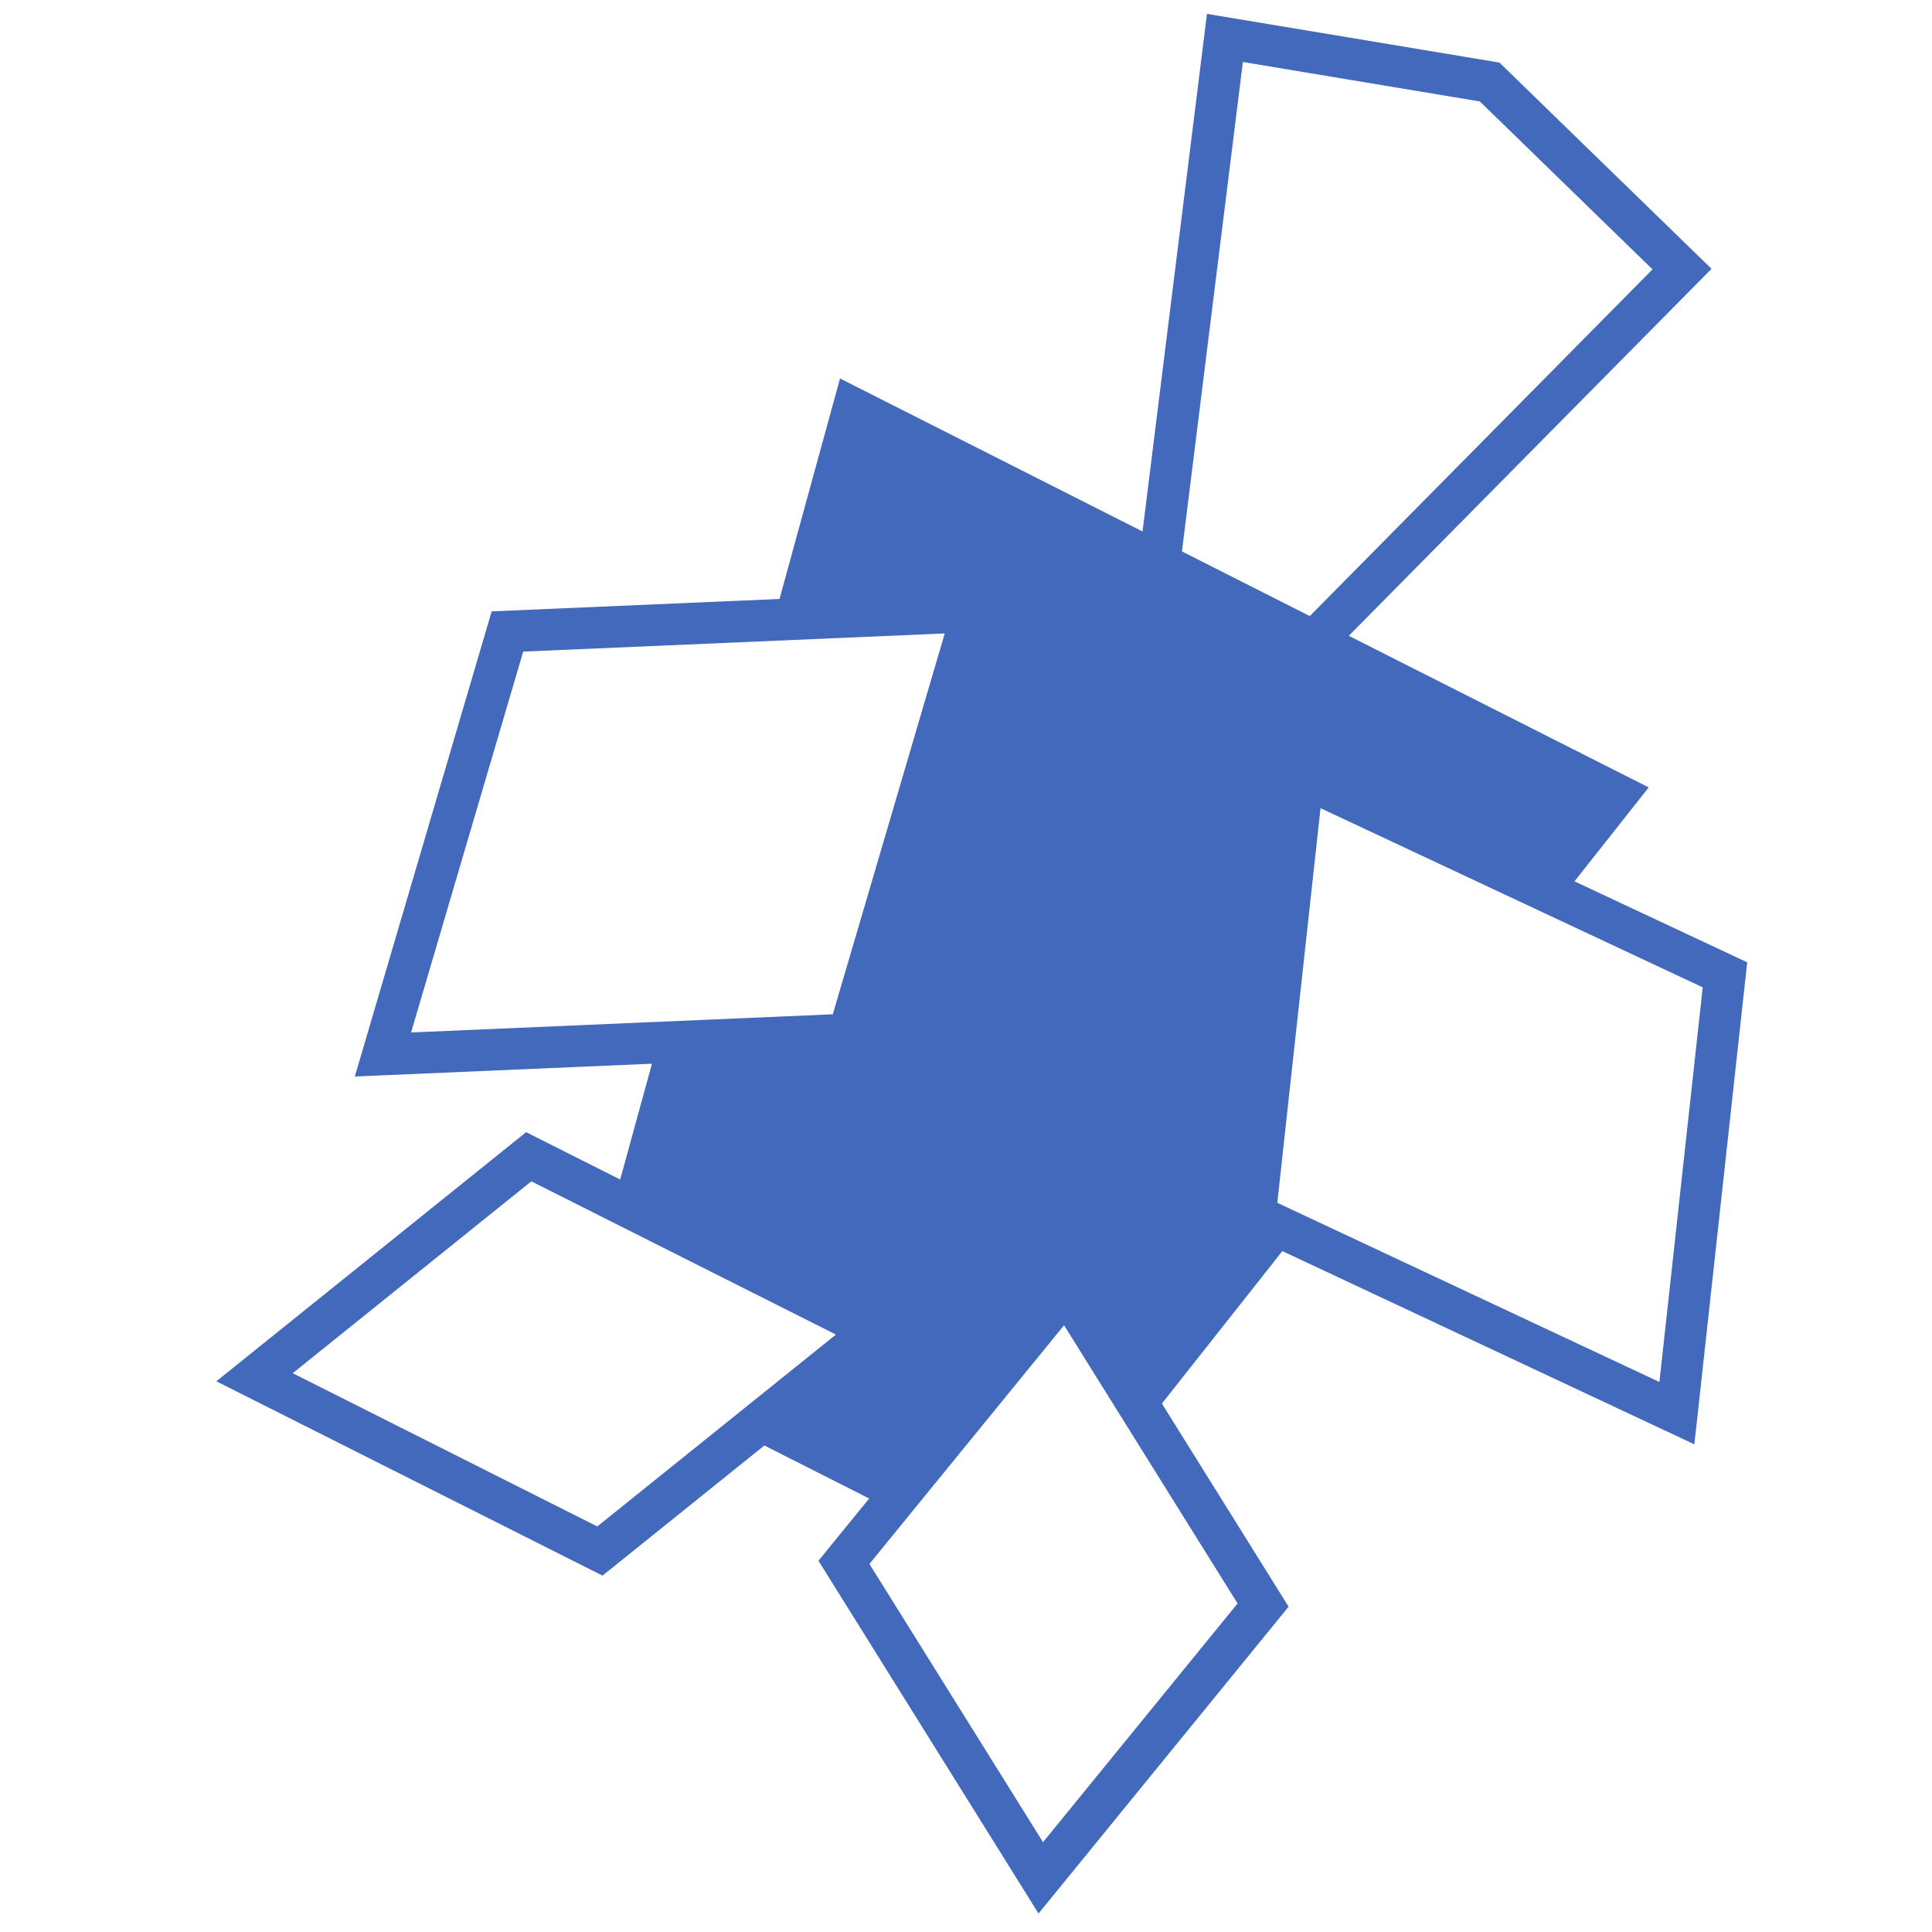 <?xml version="1.0" encoding="UTF-8" standalone="no"?>
<!-- Created with Inkscape (http://www.inkscape.org/) -->

<svg
   xmlns:dc="http://purl.org/dc/elements/1.1/"
   xmlns:cc="http://creativecommons.org/ns#"
   xmlns:rdf="http://www.w3.org/1999/02/22-rdf-syntax-ns#"
   xmlns:svg="http://www.w3.org/2000/svg"
   xmlns="http://www.w3.org/2000/svg"
   xmlns:sodipodi="http://sodipodi.sourceforge.net/DTD/sodipodi-0.dtd"
   xmlns:inkscape="http://www.inkscape.org/namespaces/inkscape"
   id="svg3371"
   version="1.1"
   inkscape:version="0.91 r13725"
   xml:space="preserve"
   width="290.745"
   height="290.745"
   viewBox="0 0 290.745 290.745"
   sodipodi:docname="hardella-logo.svg"
   inkscape:export-filename="/Users/vladimirsitnikov/Downloads/hardella (1)/icon_80x80@2x.png"
   inkscape:export-xdpi="49.529999"
   inkscape:export-ydpi="49.529999"><defs
     id="defs3375"><clipPath
       clipPathUnits="userSpaceOnUse"
       id="clipPath3389"><path
         d="m 8236.71,1306.98 -1309.84,266.48 -190.26,1052.08 2877.18,-284.41 0,-838.83 -1377.08,-195.32"
         id="path3391"
         inkscape:connector-curvature="0" /></clipPath><clipPath
       clipPathUnits="userSpaceOnUse"
       id="clipPath3395"><path
         d="m 6735.14,2626.92 0,-497.71 849.1,0 0,497.71 -849.1,0 z"
         id="path3397"
         inkscape:connector-curvature="0" /></clipPath><clipPath
       clipPathUnits="userSpaceOnUse"
       id="clipPath3407"><path
         d="m 8236.71,1306.98 -1309.84,266.48 -190.26,1052.08 2877.18,-284.41 0,-838.83 -1377.08,-195.32"
         id="path3409"
         inkscape:connector-curvature="0" /></clipPath><clipPath
       clipPathUnits="userSpaceOnUse"
       id="clipPath3413"><path
         d="m 7580.78,2545.12 0,-1157.85 850.25,0 0,1157.85 -850.25,0 z"
         id="path3415"
         inkscape:connector-curvature="0" /></clipPath><clipPath
       clipPathUnits="userSpaceOnUse"
       id="clipPath3425"><path
         d="m 8236.71,1306.98 -1309.84,266.48 -190.26,1052.08 2877.18,-284.41 0,-838.83 -1377.08,-195.32"
         id="path3427"
         inkscape:connector-curvature="0" /></clipPath><clipPath
       clipPathUnits="userSpaceOnUse"
       id="clipPath3431"><path
         d="m 8427.57,2462.17 0,-1074.9 849.09,0 0,1074.9 -849.09,0 z"
         id="path3433"
         inkscape:connector-curvature="0" /></clipPath><clipPath
       clipPathUnits="userSpaceOnUse"
       id="clipPath3443"><path
         d="m 8236.71,1306.98 -1309.84,266.48 -190.26,1052.08 2877.18,-284.41 0,-838.83 -1377.08,-195.32"
         id="path3445"
         inkscape:connector-curvature="0" /></clipPath><clipPath
       clipPathUnits="userSpaceOnUse"
       id="clipPath3449"><path
         d="m 9273.21,2380.37 0,-910.16 342.17,0 0,910.16 -342.17,0 z"
         id="path3451"
         inkscape:connector-curvature="0" /></clipPath><clipPath
       clipPathUnits="userSpaceOnUse"
       id="clipPath3461"><path
         d="m 8236.71,1306.98 -1309.84,266.48 -190.26,1052.08 2877.18,-284.41 0,-838.83 -1377.08,-195.32"
         id="path3463"
         inkscape:connector-curvature="0" /></clipPath><clipPath
       clipPathUnits="userSpaceOnUse"
       id="clipPath3467"><path
         d="m 6819.25,2132.67 0,-497.71 764.99,0 0,497.71 -764.99,0 z"
         id="path3469"
         inkscape:connector-curvature="0" /></clipPath><clipPath
       clipPathUnits="userSpaceOnUse"
       id="clipPath3479"><path
         d="m 8236.71,1306.98 -1309.84,266.48 -190.26,1052.08 2877.18,-284.41 0,-838.83 -1377.08,-195.32"
         id="path3481"
         inkscape:connector-curvature="0" /></clipPath><clipPath
       clipPathUnits="userSpaceOnUse"
       id="clipPath3485"><path
         d="m 6904.5,1638.42 0,-86.4 679.74,0 0,86.4 -679.74,0 z"
         id="path3487"
         inkscape:connector-curvature="0" /></clipPath><clipPath
       clipPathUnits="userSpaceOnUse"
       id="clipPath3497"><path
         d="m 8236.71,1306.98 -1309.84,266.48 -190.26,1052.08 2877.18,-284.41 0,-838.83 -1377.08,-195.32"
         id="path3499"
         inkscape:connector-curvature="0" /></clipPath><clipPath
       clipPathUnits="userSpaceOnUse"
       id="clipPath3503"><path
         d="m 6988.61,1555.47 0,-85.26 595.63,0 0,85.26 -595.63,0 z"
         id="path3505"
         inkscape:connector-curvature="0" /></clipPath><clipPath
       clipPathUnits="userSpaceOnUse"
       id="clipPath3515"><path
         d="m 8236.71,1306.98 -1309.84,266.48 -190.26,1052.08 2877.18,-284.41 0,-838.83 -1377.08,-195.32"
         id="path3517"
         inkscape:connector-curvature="0" /></clipPath><clipPath
       clipPathUnits="userSpaceOnUse"
       id="clipPath3521"><path
         d="m 7411.42,1473.67 0,-86.4 172.82,0 0,86.4 -172.82,0 z"
         id="path3523"
         inkscape:connector-curvature="0" /></clipPath><clipPath
       clipPathUnits="userSpaceOnUse"
       id="clipPath3533"><path
         d="m 8236.71,1306.98 -1309.84,266.48 -190.26,1052.08 2877.18,-284.41 0,-838.83 -1377.08,-195.32"
         id="path3535"
         inkscape:connector-curvature="0" /></clipPath><clipPath
       clipPathUnits="userSpaceOnUse"
       id="clipPath3539"><path
         d="m 9273.21,1473.67 0,-86.4 172.81,0 0,86.4 -172.81,0 z"
         id="path3541"
         inkscape:connector-curvature="0" /></clipPath><clipPath
       clipPathUnits="userSpaceOnUse"
       id="clipPath3551"><path
         d="m 8236.71,1306.98 -1309.84,266.48 -190.26,1052.08 2877.18,-284.41 0,-838.83 -1377.08,-195.32"
         id="path3553"
         inkscape:connector-curvature="0" /></clipPath><clipPath
       clipPathUnits="userSpaceOnUse"
       id="clipPath3557"><path
         d="m 7750.14,1390.72 0,-85.26 1103.7,0 0,85.26 -1103.7,0 z"
         id="path3559"
         inkscape:connector-curvature="0" /></clipPath><clipPath
       clipPathUnits="userSpaceOnUse"
       id="clipPath3569"><path
         d="m 9613.79,1026.82 -3072.25,0 115.86,601.47 269.47,-54.83 79.74,-440.94 1230.1,174.46 1377.08,-280.16"
         id="path3571"
         inkscape:connector-curvature="0" /></clipPath><clipPath
       clipPathUnits="userSpaceOnUse"
       id="clipPath3575"><path
         d="m 6625.7,1630.36 0,-604.85 344.47,0 0,604.85 -344.47,0 z"
         id="path3577"
         inkscape:connector-curvature="0" /></clipPath><clipPath
       clipPathUnits="userSpaceOnUse"
       id="clipPath3587"><path
         d="m 9613.79,1026.82 -3072.25,0 115.86,601.47 269.47,-54.83 79.74,-440.94 1230.1,174.46 1377.08,-280.16"
         id="path3589"
         inkscape:connector-curvature="0" /></clipPath><clipPath
       clipPathUnits="userSpaceOnUse"
       id="clipPath3593"><path
         d="m 6539.29,1543.95 0,-518.44 89.86,0 0,518.44 -89.86,0 z"
         id="path3595"
         inkscape:connector-curvature="0" /></clipPath><clipPath
       clipPathUnits="userSpaceOnUse"
       id="clipPath3605"><path
         d="m 9613.79,1026.82 -3072.25,0 115.86,601.47 269.47,-54.83 79.74,-440.94 1230.1,174.46 1377.08,-280.16"
         id="path3607"
         inkscape:connector-curvature="0" /></clipPath><clipPath
       clipPathUnits="userSpaceOnUse"
       id="clipPath3611"><path
         d="m 6966.71,1372.29 0,-346.78 88.72,0 0,346.78 -88.72,0 z"
         id="path3613"
         inkscape:connector-curvature="0" /></clipPath><clipPath
       clipPathUnits="userSpaceOnUse"
       id="clipPath3623"><path
         d="m 9613.79,1026.82 -3072.25,0 115.86,601.47 269.47,-54.83 79.74,-440.94 1230.1,174.46 1377.08,-280.16"
         id="path3625"
         inkscape:connector-curvature="0" /></clipPath><clipPath
       clipPathUnits="userSpaceOnUse"
       id="clipPath3629"><path
         d="m 8076.18,1372.29 0,-346.78 344.48,0 0,346.78 -344.48,0 z"
         id="path3631"
         inkscape:connector-curvature="0" /></clipPath><clipPath
       clipPathUnits="userSpaceOnUse"
       id="clipPath3641"><path
         d="m 9613.79,1026.82 -3072.25,0 115.86,601.47 269.47,-54.83 79.74,-440.94 1230.1,174.46 1377.08,-280.16"
         id="path3643"
         inkscape:connector-curvature="0" /></clipPath><clipPath
       clipPathUnits="userSpaceOnUse"
       id="clipPath3647"><path
         d="m 7392.99,1285.88 0,-260.37 686.65,0 0,260.37 -686.65,0 z"
         id="path3649"
         inkscape:connector-curvature="0" /></clipPath><clipPath
       clipPathUnits="userSpaceOnUse"
       id="clipPath3659"><path
         d="m 9613.79,1026.82 -3072.25,0 115.86,601.47 269.47,-54.83 79.74,-440.94 1230.1,174.46 1377.08,-280.16"
         id="path3661"
         inkscape:connector-curvature="0" /></clipPath><clipPath
       clipPathUnits="userSpaceOnUse"
       id="clipPath3665"><path
         d="m 8417.2,1285.88 0,-260.37 429.73,0 0,260.37 -429.73,0 z"
         id="path3667"
         inkscape:connector-curvature="0" /></clipPath><clipPath
       clipPathUnits="userSpaceOnUse"
       id="clipPath3677"><path
         d="m 9613.79,1026.82 -3072.25,0 115.86,601.47 269.47,-54.83 79.74,-440.94 1230.1,174.46 1377.08,-280.16"
         id="path3679"
         inkscape:connector-curvature="0" /></clipPath><clipPath
       clipPathUnits="userSpaceOnUse"
       id="clipPath3683"><path
         d="m 7051.97,1200.63 0,-175.12 344.48,0 0,175.12 -344.48,0 z"
         id="path3685"
         inkscape:connector-curvature="0" /></clipPath><clipPath
       clipPathUnits="userSpaceOnUse"
       id="clipPath3695"><path
         d="m 9613.79,1026.82 -3072.25,0 115.86,601.47 269.47,-54.83 79.74,-440.94 1230.1,174.46 1377.08,-280.16"
         id="path3697"
         inkscape:connector-curvature="0" /></clipPath><clipPath
       clipPathUnits="userSpaceOnUse"
       id="clipPath3701"><path
         d="m 8843.48,1200.63 0,-175.12 430.88,0 0,175.12 -430.88,0 z"
         id="path3703"
         inkscape:connector-curvature="0" /></clipPath><clipPath
       clipPathUnits="userSpaceOnUse"
       id="clipPath3713"><path
         d="m 9613.79,1026.82 -3072.25,0 115.86,601.47 269.47,-54.83 79.74,-440.94 1230.1,174.46 1377.08,-280.16"
         id="path3715"
         inkscape:connector-curvature="0" /></clipPath><clipPath
       clipPathUnits="userSpaceOnUse"
       id="clipPath3719"><path
         d="m 9270.9,1114.22 0,-88.71 344.48,0 0,88.71 -344.48,0 z"
         id="path3721"
         inkscape:connector-curvature="0" /></clipPath><clipPath
       clipPathUnits="userSpaceOnUse"
       id="clipPath3731"><path
         d="m 7006.61,1132.52 -79.74,440.94 1309.84,-266.48 -1230.1,-174.46"
         id="path3733"
         inkscape:connector-curvature="0" /></clipPath><clipPath
       clipPathUnits="userSpaceOnUse"
       id="clipPath3745"><path
         d="m 3877.18,2091.96 c 2.78,-0.34 4.18,-0.51 4.18,-0.51 l 4.15,-0.52 4.18,-0.52 c 0,0 1.39,-0.18 4.17,-0.52 12.87,103.45 19.3,155.18 19.3,155.18 l 65.19,-10.85 47.6,-46.27 c 0,0 -36.58,-37 -109.72,-111 1.99,-1.97 3,-2.95 3,-2.95 l 2.98,-2.95 3,-2.96 c 0,0 0.98,-0.98 2.97,-2.95 81.06,82 121.57,123 121.57,123 l 0.05,0.04 -0.05,0.03 -63.41,61.69 -0.02,0.03 -0.05,0.01 -87.56,14.57 -0.05,0.01 0,-0.05 c 0,0 -7.15,-57.5 -21.48,-172.51 z"
         id="path3747"
         inkscape:connector-curvature="0" /></clipPath><clipPath
       clipPathUnits="userSpaceOnUse"
       id="clipPath3751"><path
         d="m 3877.18,2091.96 c 2.78,-0.34 4.18,-0.51 4.18,-0.51 l 4.15,-0.52 4.18,-0.52 c 0,0 1.39,-0.18 4.17,-0.52 12.87,103.45 19.3,155.18 19.3,155.18 l 65.19,-10.85 47.6,-46.27 c 0,0 -36.58,-37 -109.72,-111 1.99,-1.97 3,-2.95 3,-2.95 l 2.98,-2.95 3,-2.96 c 0,0 0.98,-0.98 2.97,-2.95 81.06,82 121.57,123 121.57,123 l 0.05,0.04 -0.05,0.03 -63.41,61.69 -0.02,0.03 -0.05,0.01 -87.56,14.57 -0.05,0.01 0,-0.05 c 0,0 -7.15,-57.5 -21.48,-172.51"
         id="path3753"
         inkscape:connector-curvature="0" /></clipPath><clipPath
       clipPathUnits="userSpaceOnUse"
       id="clipPath7077"><path
         d="m 1849.78,446.82 48.23,21.868 62.17,-10.922 0,-49.805 -44.8,-21.77 -65.6,7.297"
         id="path7079"
         inkscape:connector-curvature="0" /></clipPath><linearGradient
       x1="0"
       y1="0"
       x2="1"
       y2="0"
       gradientUnits="userSpaceOnUse"
       gradientTransform="matrix(110.409,0,0,-110.409,1849.774,427.451)"
       spreadMethod="pad"
       id="linearGradient7081"><stop
         style="stop-opacity:1;stop-color:#b9dd16"
         offset="0"
         id="stop7083" /><stop
         style="stop-opacity:1;stop-color:#52aa36"
         offset="1"
         id="stop7085" /></linearGradient><clipPath
       clipPathUnits="userSpaceOnUse"
       id="clipPath7093"><path
         d="m 571.27,347.836 48.238,21.867 62.172,-10.922 0,-49.804 -44.805,-21.77 -65.605,7.297"
         id="path7095"
         inkscape:connector-curvature="0" /></clipPath><linearGradient
       x1="0"
       y1="0"
       x2="1"
       y2="0"
       gradientUnits="userSpaceOnUse"
       gradientTransform="matrix(110.409,0,0,-110.409,571.27,328.467)"
       spreadMethod="pad"
       id="linearGradient7097"><stop
         style="stop-opacity:1;stop-color:#b9dd16"
         offset="0"
         id="stop7099" /><stop
         style="stop-opacity:1;stop-color:#52aa36"
         offset="1"
         id="stop7101" /></linearGradient><clipPath
       clipPathUnits="userSpaceOnUse"
       id="clipPath7109"><path
         d="m 1275.31,1230.11 48.24,21.87 62.17,-10.94 0,-49.8 -44.8,-21.76 -65.61,7.29"
         id="path7111"
         inkscape:connector-curvature="0" /></clipPath><linearGradient
       x1="0"
       y1="0"
       x2="1"
       y2="0"
       gradientUnits="userSpaceOnUse"
       gradientTransform="matrix(110.409,0,0,-110.409,1275.312,1210.727)"
       spreadMethod="pad"
       id="linearGradient7113"><stop
         style="stop-opacity:1;stop-color:#646abc"
         offset="0"
         id="stop7115" /><stop
         style="stop-opacity:1;stop-color:#5a5fb5"
         offset="1"
         id="stop7117" /></linearGradient><clipPath
       clipPathUnits="userSpaceOnUse"
       id="clipPath7125"><path
         d="m 1096.64,987.73 c 0,-17.55 -14.23,-31.781 -31.78,-31.781 -17.55,0 -31.78,14.231 -31.78,31.781 0,17.55 14.23,31.78 31.78,31.78 17.55,0 31.78,-14.23 31.78,-31.78 z"
         id="path7127"
         inkscape:connector-curvature="0" /></clipPath><linearGradient
       x1="0"
       y1="0"
       x2="1"
       y2="0"
       gradientUnits="userSpaceOnUse"
       gradientTransform="matrix(63.559,0,0,-63.559,1033.08,987.728)"
       spreadMethod="pad"
       id="linearGradient7129"><stop
         style="stop-opacity:1;stop-color:#646abc"
         offset="0"
         id="stop7131" /><stop
         style="stop-opacity:1;stop-color:#5a5fb5"
         offset="1"
         id="stop7133" /></linearGradient><clipPath
       clipPathUnits="userSpaceOnUse"
       id="clipPath7141"><path
         d="m 1027.97,1137.7 c 0,-17.55 -14.23,-31.78 -31.782,-31.78 -17.551,0 -31.778,14.23 -31.778,31.78 0,17.55 14.227,31.78 31.778,31.78 17.552,0 31.782,-14.23 31.782,-31.78 z"
         id="path7143"
         inkscape:connector-curvature="0" /></clipPath><linearGradient
       x1="0"
       y1="0"
       x2="1"
       y2="0"
       gradientUnits="userSpaceOnUse"
       gradientTransform="matrix(63.559,0,0,-63.559,964.408,1137.699)"
       spreadMethod="pad"
       id="linearGradient7145"><stop
         style="stop-opacity:1;stop-color:#646abc"
         offset="0"
         id="stop7147" /><stop
         style="stop-opacity:1;stop-color:#5a5fb5"
         offset="1"
         id="stop7149" /></linearGradient><clipPath
       clipPathUnits="userSpaceOnUse"
       id="clipPath7157"><path
         d="m 1212.29,1276.69 c 0,-17.55 -14.24,-31.78 -31.79,-31.78 -17.55,0 -31.78,14.23 -31.78,31.78 0,17.55 14.23,31.77 31.78,31.77 17.55,0 31.79,-14.22 31.79,-31.77 z"
         id="path7159"
         inkscape:connector-curvature="0" /></clipPath><linearGradient
       x1="0"
       y1="0"
       x2="1"
       y2="0"
       gradientUnits="userSpaceOnUse"
       gradientTransform="matrix(63.559,0,0,-63.559,1148.723,1276.685)"
       spreadMethod="pad"
       id="linearGradient7161"><stop
         style="stop-opacity:1;stop-color:#646abc"
         offset="0"
         id="stop7163" /><stop
         style="stop-opacity:1;stop-color:#5a5fb5"
         offset="1"
         id="stop7165" /></linearGradient><clipPath
       clipPathUnits="userSpaceOnUse"
       id="clipPath7173"><path
         d="m 1324.29,1081.47 c 0,-17.55 -14.23,-31.78 -31.78,-31.78 -17.55,0 -31.78,14.23 -31.78,31.78 0,17.55 14.23,31.78 31.78,31.78 17.55,0 31.78,-14.23 31.78,-31.78 z"
         id="path7175"
         inkscape:connector-curvature="0" /></clipPath><linearGradient
       x1="0"
       y1="0"
       x2="1"
       y2="0"
       gradientUnits="userSpaceOnUse"
       gradientTransform="matrix(63.559,0,0,-63.559,1260.733,1081.47)"
       spreadMethod="pad"
       id="linearGradient7177"><stop
         style="stop-opacity:1;stop-color:#646abc"
         offset="0"
         id="stop7179" /><stop
         style="stop-opacity:1;stop-color:#5a5fb5"
         offset="1"
         id="stop7181" /></linearGradient><clipPath
       clipPathUnits="userSpaceOnUse"
       id="clipPath7189"><path
         d="m 1276.02,1243.27 -7.27,22.22 -176.41,11.2 -96.152,-138.51 68.672,-150.45 183.53,33.47 60.36,122.18 -11.71,35.74"
         id="path7191"
         inkscape:connector-curvature="0" /></clipPath><linearGradient
       x1="0"
       y1="0"
       x2="1"
       y2="0"
       gradientUnits="userSpaceOnUse"
       gradientTransform="matrix(312.56,0,0,-312.56,996.186,1132.207)"
       spreadMethod="pad"
       id="linearGradient7193"><stop
         style="stop-opacity:1;stop-color:#646abc"
         offset="0"
         id="stop7195" /><stop
         style="stop-opacity:1;stop-color:#5a5fb5"
         offset="1"
         id="stop7197" /></linearGradient><clipPath
       clipPathUnits="userSpaceOnUse"
       id="clipPath7225"><path
         d="m 1952.02,1438.03 -68.68,150.45 96.16,138.51 176.41,-11.2 40,-122.11 -60.36,-122.18 -183.53,-33.47 z"
         id="path7227"
         inkscape:connector-curvature="0" /></clipPath><linearGradient
       x1="0"
       y1="0"
       x2="1"
       y2="0"
       gradientUnits="userSpaceOnUse"
       gradientTransform="matrix(312.56,0,0,-312.56,1883.343,1582.508)"
       spreadMethod="pad"
       id="linearGradient7229"><stop
         style="stop-opacity:1;stop-color:#646abc"
         offset="0"
         id="stop7231" /><stop
         style="stop-opacity:1;stop-color:#5a5fb5"
         offset="1"
         id="stop7233" /></linearGradient><clipPath
       clipPathUnits="userSpaceOnUse"
       id="clipPath7369"><path
         d="m 129.387,1282.51 -68.672,150.45 96.148,138.5 176.407,-11.19 40.003,-122.11 -60.355,-122.18 -183.531,-33.47 z"
         id="path7371"
         inkscape:connector-curvature="0" /></clipPath><linearGradient
       x1="0"
       y1="0"
       x2="1"
       y2="0"
       gradientUnits="userSpaceOnUse"
       gradientTransform="matrix(312.56,0,0,-312.56,60.713,1426.985)"
       spreadMethod="pad"
       id="linearGradient7373"><stop
         style="stop-opacity:1;stop-color:#646abc"
         offset="0"
         id="stop7375" /><stop
         style="stop-opacity:1;stop-color:#5a5fb5"
         offset="1"
         id="stop7377" /></linearGradient><clipPath
       clipPathUnits="userSpaceOnUse"
       id="clipPath7413"><path
         d="m 389.277,108.801 c 0,-17.547 -14.23,-31.778 -31.781,-31.778 -17.551,0 -31.781,14.23 -31.781,31.778 0,17.547 14.23,31.777 31.781,31.777 17.551,0 31.781,-14.23 31.781,-31.777 z"
         id="path7415"
         inkscape:connector-curvature="0" /></clipPath><linearGradient
       x1="0"
       y1="0"
       x2="1"
       y2="0"
       gradientUnits="userSpaceOnUse"
       gradientTransform="matrix(63.559,0,0,-63.559,325.716,108.801)"
       spreadMethod="pad"
       id="linearGradient7417"><stop
         style="stop-opacity:1;stop-color:#b9dd16"
         offset="0"
         id="stop7419" /><stop
         style="stop-opacity:1;stop-color:#52aa36"
         offset="1"
         id="stop7421" /></linearGradient><clipPath
       clipPathUnits="userSpaceOnUse"
       id="clipPath7429"><path
         d="m 320.605,258.789 c 0,-17.57 -14.23,-31.801 -31.781,-31.801 -17.551,0 -31.781,14.231 -31.781,31.801 0,17.547 14.23,31.777 31.781,31.777 17.551,0 31.781,-14.23 31.781,-31.777 z"
         id="path7431"
         inkscape:connector-curvature="0" /></clipPath><linearGradient
       x1="0"
       y1="0"
       x2="1"
       y2="0"
       gradientUnits="userSpaceOnUse"
       gradientTransform="matrix(63.559,0,0,-63.559,257.044,258.789)"
       spreadMethod="pad"
       id="linearGradient7433"><stop
         style="stop-opacity:1;stop-color:#b9dd16"
         offset="0"
         id="stop7435" /><stop
         style="stop-opacity:1;stop-color:#52aa36"
         offset="1"
         id="stop7437" /></linearGradient><clipPath
       clipPathUnits="userSpaceOnUse"
       id="clipPath7445"><path
         d="m 504.918,397.762 c 0,-17.547 -14.227,-31.782 -31.777,-31.782 -17.551,0 -31.782,14.235 -31.782,31.782 0,17.543 14.231,31.777 31.782,31.777 17.55,0 31.777,-14.234 31.777,-31.777 z"
         id="path7447"
         inkscape:connector-curvature="0" /></clipPath><linearGradient
       x1="0"
       y1="0"
       x2="1"
       y2="0"
       gradientUnits="userSpaceOnUse"
       gradientTransform="matrix(63.559,0,0,-63.559,441.36,397.76)"
       spreadMethod="pad"
       id="linearGradient7449"><stop
         style="stop-opacity:1;stop-color:#b9dd16"
         offset="0"
         id="stop7451" /><stop
         style="stop-opacity:1;stop-color:#52aa36"
         offset="1"
         id="stop7453" /></linearGradient><clipPath
       clipPathUnits="userSpaceOnUse"
       id="clipPath7461"><path
         d="m 616.926,202.551 c 0,-17.543 -14.227,-31.778 -31.778,-31.778 -17.55,0 -31.777,14.235 -31.777,31.778 0,17.547 14.227,31.781 31.777,31.781 17.551,0 31.778,-14.234 31.778,-31.781 z"
         id="path7463"
         inkscape:connector-curvature="0" /></clipPath><linearGradient
       x1="0"
       y1="0"
       x2="1"
       y2="0"
       gradientUnits="userSpaceOnUse"
       gradientTransform="matrix(63.559,0,0,-63.559,553.37,202.552)"
       spreadMethod="pad"
       id="linearGradient7465"><stop
         style="stop-opacity:1;stop-color:#b9dd16"
         offset="0"
         id="stop7467" /><stop
         style="stop-opacity:1;stop-color:#52aa36"
         offset="1"
         id="stop7469" /></linearGradient><clipPath
       clipPathUnits="userSpaceOnUse"
       id="clipPath7477"><path
         d="m 568.66,364.352 -7.277,22.222 -176.41,11.188 -96.149,-138.516 68.672,-150.445 183.531,33.484 60.36,122.168 -11.711,35.738"
         id="path7479"
         inkscape:connector-curvature="0" /></clipPath><linearGradient
       x1="0"
       y1="0"
       x2="1"
       y2="0"
       gradientUnits="userSpaceOnUse"
       gradientTransform="matrix(312.56,0,0,-312.56,288.823,253.292)"
       spreadMethod="pad"
       id="linearGradient7481"><stop
         style="stop-opacity:1;stop-color:#b9dd16"
         offset="0"
         id="stop7483" /><stop
         style="stop-opacity:1;stop-color:#52aa36"
         offset="1"
         id="stop7485" /></linearGradient><clipPath
       clipPathUnits="userSpaceOnUse"
       id="clipPath7515"><path
         d="m 1670.36,202.938 c 0,-17.547 -14.23,-31.782 -31.78,-31.782 -17.55,0 -31.78,14.235 -31.78,31.782 0,17.542 14.23,31.777 31.78,31.777 17.55,0 31.78,-14.235 31.78,-31.777 z"
         id="path7517"
         inkscape:connector-curvature="0" /></clipPath><linearGradient
       x1="0"
       y1="0"
       x2="1"
       y2="0"
       gradientUnits="userSpaceOnUse"
       gradientTransform="matrix(63.559,0,0,-63.559,1606.8,202.936)"
       spreadMethod="pad"
       id="linearGradient7519"><stop
         style="stop-opacity:1;stop-color:#b9dd16"
         offset="0"
         id="stop7521" /><stop
         style="stop-opacity:1;stop-color:#52aa36"
         offset="1"
         id="stop7523" /></linearGradient><clipPath
       clipPathUnits="userSpaceOnUse"
       id="clipPath7531"><path
         d="m 1601.69,352.902 c 0,-17.547 -14.23,-31.781 -31.78,-31.781 -17.55,0 -31.78,14.234 -31.78,31.781 0,17.567 14.23,31.778 31.78,31.778 17.55,0 31.78,-14.211 31.78,-31.778 z"
         id="path7533"
         inkscape:connector-curvature="0" /></clipPath><linearGradient
       x1="0"
       y1="0"
       x2="1"
       y2="0"
       gradientUnits="userSpaceOnUse"
       gradientTransform="matrix(63.559,0,0,-63.559,1538.128,352.901)"
       spreadMethod="pad"
       id="linearGradient7535"><stop
         style="stop-opacity:1;stop-color:#b9dd16"
         offset="0"
         id="stop7537" /><stop
         style="stop-opacity:1;stop-color:#52aa36"
         offset="1"
         id="stop7539" /></linearGradient><clipPath
       clipPathUnits="userSpaceOnUse"
       id="clipPath7547"><path
         d="m 1786,491.895 c 0,-17.543 -14.22,-31.778 -31.78,-31.778 -17.54,0 -31.77,14.235 -31.77,31.778 0,17.546 14.23,31.781 31.77,31.781 17.56,0 31.78,-14.235 31.78,-31.781 z"
         id="path7549"
         inkscape:connector-curvature="0" /></clipPath><linearGradient
       x1="0"
       y1="0"
       x2="1"
       y2="0"
       gradientUnits="userSpaceOnUse"
       gradientTransform="matrix(63.559,0,0,-63.559,1722.444,491.896)"
       spreadMethod="pad"
       id="linearGradient7551"><stop
         style="stop-opacity:1;stop-color:#b9dd16"
         offset="0"
         id="stop7553" /><stop
         style="stop-opacity:1;stop-color:#52aa36"
         offset="1"
         id="stop7555" /></linearGradient><clipPath
       clipPathUnits="userSpaceOnUse"
       id="clipPath7563"><path
         d="m 1898.01,296.688 c 0,-17.571 -14.22,-31.778 -31.78,-31.778 -17.55,0 -31.78,14.207 -31.78,31.778 0,17.546 14.23,31.781 31.78,31.781 17.56,0 31.78,-14.235 31.78,-31.781 z"
         id="path7565"
         inkscape:connector-curvature="0" /></clipPath><linearGradient
       x1="0"
       y1="0"
       x2="1"
       y2="0"
       gradientUnits="userSpaceOnUse"
       gradientTransform="matrix(63.559,0,0,-63.559,1834.451,296.688)"
       spreadMethod="pad"
       id="linearGradient7567"><stop
         style="stop-opacity:1;stop-color:#b9dd16"
         offset="0"
         id="stop7569" /><stop
         style="stop-opacity:1;stop-color:#52aa36"
         offset="1"
         id="stop7571" /></linearGradient><clipPath
       clipPathUnits="userSpaceOnUse"
       id="clipPath7595"><path
         d="m 1842.47,480.688 0.07,1.199 -177.08,11.258 -96.93,-139.645 69.35,-151.906 185.04,33.746 60.84,123.152 -40.41,123.348 -0.81,0.047 -0.07,-1.199 -1.15,-0.36 39.86,-121.644 -59.88,-121.207 -182.01,-33.196 -68,148.981 95.37,137.386 175.73,-11.136 0.08,1.176 -1.15,-0.36 1.15,0.36 z"
         id="path7597"
         inkscape:connector-curvature="0" /></clipPath><linearGradient
       x1="0"
       y1="0"
       x2="1"
       y2="0"
       gradientUnits="userSpaceOnUse"
       gradientTransform="matrix(315.229,0,0,-315.229,1568.532,347.356)"
       spreadMethod="pad"
       id="linearGradient7599"><stop
         style="stop-opacity:1;stop-color:#b9dd16"
         offset="0"
         id="stop7601" /><stop
         style="stop-opacity:1;stop-color:#52aa36"
         offset="1"
         id="stop7603" /></linearGradient><clipPath
       clipPathUnits="userSpaceOnUse"
       id="clipPath7611"><path
         d="m 1842.47,480.688 -176.41,11.207 -96.15,-138.512 68.67,-150.445 183.53,33.457 60.36,122.195 -40,122.098 z"
         id="path7613"
         inkscape:connector-curvature="0" /></clipPath><linearGradient
       x1="0"
       y1="0"
       x2="1"
       y2="0"
       gradientUnits="userSpaceOnUse"
       gradientTransform="matrix(312.56,0,0,-312.56,1569.907,347.428)"
       spreadMethod="pad"
       id="linearGradient7615"><stop
         style="stop-opacity:1;stop-color:#b9dd16"
         offset="0"
         id="stop7617" /><stop
         style="stop-opacity:1;stop-color:#52aa36"
         offset="1"
         id="stop7619" /></linearGradient><clipPath
       clipPathUnits="userSpaceOnUse"
       id="clipPath7627"><path
         d="m 1837.25,470.727 -165.33,13.128 -92.26,-128.531 62.2,-142.164 172.68,28.684 58.43,113.746 -35.72,115.137 z"
         id="path7629"
         inkscape:connector-curvature="0" /></clipPath><linearGradient
       x1="0"
       y1="0"
       x2="1"
       y2="0"
       gradientUnits="userSpaceOnUse"
       gradientTransform="matrix(293.311,0,0,-293.311,1579.659,348.508)"
       spreadMethod="pad"
       id="linearGradient7631"><stop
         style="stop-opacity:1;stop-color:#b9dd16"
         offset="0"
         id="stop7633" /><stop
         style="stop-opacity:1;stop-color:#52aa36"
         offset="1"
         id="stop7635" /></linearGradient><clipPath
       clipPathUnits="userSpaceOnUse"
       id="clipPath7645"><path
         d="m 1832.04,460.766 -154.26,15.05 -88.37,-118.523 55.72,-133.883 161.83,23.883 56.52,105.273 -31.44,108.2 z"
         id="path7647"
         inkscape:connector-curvature="0" /></clipPath><linearGradient
       x1="0"
       y1="0"
       x2="1"
       y2="0"
       gradientUnits="userSpaceOnUse"
       gradientTransform="matrix(274.064,0,0,-274.064,1589.411,349.612)"
       spreadMethod="pad"
       id="linearGradient7649"><stop
         style="stop-opacity:1;stop-color:#b9dd16"
         offset="0"
         id="stop7651" /><stop
         style="stop-opacity:1;stop-color:#52aa36"
         offset="1"
         id="stop7653" /></linearGradient><clipPath
       clipPathUnits="userSpaceOnUse"
       id="clipPath7663"><path
         d="m 1826.83,450.805 -143.19,16.968 -84.48,-108.535 49.25,-125.601 150.97,19.105 54.6,96.824 -27.15,101.239 z"
         id="path7665"
         inkscape:connector-curvature="0" /></clipPath><linearGradient
       x1="0"
       y1="0"
       x2="1"
       y2="0"
       gradientUnits="userSpaceOnUse"
       gradientTransform="matrix(254.814,0,0,-254.814,1599.163,350.692)"
       spreadMethod="pad"
       id="linearGradient7667"><stop
         style="stop-opacity:1;stop-color:#b9dd16"
         offset="0"
         id="stop7669" /><stop
         style="stop-opacity:1;stop-color:#52aa36"
         offset="1"
         id="stop7671" /></linearGradient><clipPath
       clipPathUnits="userSpaceOnUse"
       id="clipPath7681"><path
         d="m 1821.61,440.844 -132.11,18.89 -80.58,-98.554 42.76,-117.321 140.12,14.305 52.68,88.399 -22.87,94.281 z"
         id="path7683"
         inkscape:connector-curvature="0" /></clipPath><linearGradient
       x1="0"
       y1="0"
       x2="1"
       y2="0"
       gradientUnits="userSpaceOnUse"
       gradientTransform="matrix(235.564,0,0,-235.564,1608.915,351.796)"
       spreadMethod="pad"
       id="linearGradient7685"><stop
         style="stop-opacity:1;stop-color:#b9dd16"
         offset="0"
         id="stop7687" /><stop
         style="stop-opacity:1;stop-color:#52aa36"
         offset="1"
         id="stop7689" /></linearGradient><clipPath
       clipPathUnits="userSpaceOnUse"
       id="clipPath7699"><path
         d="m 1816.4,430.859 -121.04,20.832 -76.69,-88.566 36.28,-109.016 129.28,9.504 50.75,79.926 -18.58,87.32 z"
         id="path7701"
         inkscape:connector-curvature="0" /></clipPath><linearGradient
       x1="0"
       y1="0"
       x2="1"
       y2="0"
       gradientUnits="userSpaceOnUse"
       gradientTransform="matrix(216.314,0,0,-216.314,1618.667,352.901)"
       spreadMethod="pad"
       id="linearGradient7703"><stop
         style="stop-opacity:1;stop-color:#b9dd16"
         offset="0"
         id="stop7705" /><stop
         style="stop-opacity:1;stop-color:#52aa36"
         offset="1"
         id="stop7707" /></linearGradient><clipPath
       clipPathUnits="userSpaceOnUse"
       id="clipPath7717"><path
         d="m 1811.19,420.898 -109.97,22.754 -72.8,-78.582 29.81,-100.738 118.42,4.731 48.83,71.476 -14.29,80.359 z"
         id="path7719"
         inkscape:connector-curvature="0" /></clipPath><linearGradient
       x1="0"
       y1="0"
       x2="1"
       y2="0"
       gradientUnits="userSpaceOnUse"
       gradientTransform="matrix(197.065,0,0,-197.065,1628.419,353.981)"
       spreadMethod="pad"
       id="linearGradient7721"><stop
         style="stop-opacity:1;stop-color:#b9dd16"
         offset="0"
         id="stop7723" /><stop
         style="stop-opacity:1;stop-color:#52aa36"
         offset="1"
         id="stop7725" /></linearGradient><clipPath
       clipPathUnits="userSpaceOnUse"
       id="clipPath7735"><path
         d="m 1805.98,410.938 -98.89,24.675 -68.92,-68.574 23.33,-92.48 107.57,-0.071 46.92,63.051 -10.01,73.399 z"
         id="path7737"
         inkscape:connector-curvature="0" /></clipPath><linearGradient
       x1="0"
       y1="0"
       x2="1"
       y2="0"
       gradientUnits="userSpaceOnUse"
       gradientTransform="matrix(177.815,0,0,-177.815,1638.171,355.061)"
       spreadMethod="pad"
       id="linearGradient7739"><stop
         style="stop-opacity:1;stop-color:#b9dd16"
         offset="0"
         id="stop7741" /><stop
         style="stop-opacity:1;stop-color:#52aa36"
         offset="1"
         id="stop7743" /></linearGradient><clipPath
       clipPathUnits="userSpaceOnUse"
       id="clipPath7753"><path
         d="m 1800.76,400.977 -87.81,26.593 -65.02,-58.59 16.85,-84.171 96.71,-4.875 45,54.582 -5.73,66.461 z"
         id="path7755"
         inkscape:connector-curvature="0" /></clipPath><linearGradient
       x1="0"
       y1="0"
       x2="1"
       y2="0"
       gradientUnits="userSpaceOnUse"
       gradientTransform="matrix(158.566,0,0,-158.566,1647.923,353.741)"
       spreadMethod="pad"
       id="linearGradient7757"><stop
         style="stop-opacity:1;stop-color:#b9dd16"
         offset="0"
         id="stop7759" /><stop
         style="stop-opacity:1;stop-color:#52aa36"
         offset="1"
         id="stop7761" /></linearGradient><clipPath
       clipPathUnits="userSpaceOnUse"
       id="clipPath7811"><path
         d="m 3787.85,1020.38 -76.9,-280.22 130.23,-65.859 180.13,228.012 -71.93,36.367 -90.66,45.847 -70.87,35.853 z m 10.75,-24.271 52.54,-26.574 90.68,-45.847 53.57,-27.094 -158.89,-201.102 -105.71,53.465 67.81,247.152"
         id="path7813"
         inkscape:connector-curvature="0" /></clipPath><linearGradient
       x1="0"
       y1="0"
       x2="1"
       y2="0"
       gradientUnits="userSpaceOnUse"
       gradientTransform="matrix(310.355,0,0,-310.355,3710.94,847.34)"
       spreadMethod="pad"
       id="linearGradient7815"><stop
         style="stop-opacity:1;stop-color:#79cd67"
         offset="0"
         id="stop7817" /><stop
         style="stop-opacity:1;stop-color:#5bc365"
         offset="1"
         id="stop7819" /></linearGradient><clipPath
       clipPathUnits="userSpaceOnUse"
       id="clipPath7827"><path
         d="m 3844.9,573.086 c 0.31,4.805 0.46,7.203 0.46,7.203 l 0.45,7.211 0.46,7.207 c 0,0 0.14,2.398 0.45,7.203 l -47.42,76.024 52.97,64.988 47.43,-76.024 -52.98,-64.988 c -0.31,-4.805 -0.45,-7.203 -0.45,-7.203 l -0.46,-7.207 -0.45,-7.211 c 0,0 -0.15,-2.398 -0.46,-7.203 l 75.37,92.473 0.02,0.039 -0.02,0.043 -66.15,106.066 -0.05,0.039 -0.03,-0.039 -75.34,-92.437 -0.02,-0.036 0.02,-0.043 66.2,-106.105 z"
         id="path7829"
         inkscape:connector-curvature="0" /></clipPath><clipPath
       clipPathUnits="userSpaceOnUse"
       id="clipPath7833"><path
         d="m 3844.9,573.086 c 0.31,4.805 0.46,7.203 0.46,7.203 l 0.45,7.211 0.46,7.207 c 0,0 0.14,2.398 0.45,7.203 l -47.42,76.024 52.97,64.988 47.43,-76.024 -52.98,-64.988 c -0.31,-4.805 -0.45,-7.203 -0.45,-7.203 l -0.46,-7.207 -0.45,-7.211 c 0,0 -0.15,-2.398 -0.46,-7.203 l 75.37,92.473 0.02,0.039 -0.02,0.043 -66.15,106.066 -0.05,0.039 -0.03,-0.039 -75.34,-92.437 -0.02,-0.036 0.02,-0.043 66.2,-106.105"
         id="path7835"
         inkscape:connector-curvature="0" /></clipPath><clipPath
       clipPathUnits="userSpaceOnUse"
       id="clipPath11491"><path
         d="m 4036.53,709.066 c -2.38,4.2 -3.55,6.297 -3.55,6.297 l -3.53,6.297 -3.53,6.301 c 0,0 -1.17,2.098 -3.55,6.297 l -105.71,49.574 11.96,108.891 105.7,-49.578 -11.95,-108.887 c 2.38,-4.199 3.55,-6.297 3.55,-6.297 l 3.53,-6.301 3.53,-6.297 c 0,0 1.17,-2.097 3.55,-6.297 l 15.79,144.141 0.03,0.047 -0.05,0.019 -137.8,64.614 -0.02,0.019 -0.02,-0.043 -15.8,-144.093 -0.02,-0.051 0.05,-0.02 137.84,-64.633 z"
         id="path11493"
         inkscape:connector-curvature="0" /></clipPath><clipPath
       clipPathUnits="userSpaceOnUse"
       id="clipPath11497"><path
         d="m 4036.53,709.066 c -2.38,4.2 -3.55,6.297 -3.55,6.297 l -3.53,6.297 -3.53,6.301 c 0,0 -1.17,2.098 -3.55,6.297 l -105.71,49.574 11.96,108.891 105.7,-49.578 -11.95,-108.887 c 2.38,-4.199 3.55,-6.297 3.55,-6.297 l 3.53,-6.301 3.53,-6.297 c 0,0 1.17,-2.097 3.55,-6.297 l 15.79,144.141 0.03,0.047 -0.05,0.019 -137.8,64.614 -0.02,0.019 -0.02,-0.043 -15.8,-144.093 -0.02,-0.051 0.05,-0.02 137.84,-64.633"
         id="path11499"
         inkscape:connector-curvature="0" /></clipPath><clipPath
       clipPathUnits="userSpaceOnUse"
       id="clipPath15155"><path
         d="m 3667.26,834.102 c -3.79,-2.965 -5.67,-4.446 -5.67,-4.446 l -5.68,-4.453 -5.69,-4.449 c 0,0 -1.9,-1.484 -5.69,-4.449 l 152.08,6.562 0.05,0 0.02,0.047 40.9,139.066 0.02,0.043 -0.07,0 -152.03,-6.562 -0.05,0 0,-0.047 -40.92,-139.109 c 3.79,2.965 5.69,4.449 5.69,4.449 l 5.69,4.449 5.68,4.453 c 0,0 1.88,1.481 5.67,4.446 l 30.92,105.089 116.67,5.036 -30.92,-105.09 -116.67,-5.035 z"
         id="path15157"
         inkscape:connector-curvature="0" /></clipPath><clipPath
       clipPathUnits="userSpaceOnUse"
       id="clipPath15161"><path
         d="m 3667.26,834.102 c -3.79,-2.965 -5.67,-4.446 -5.67,-4.446 l -5.68,-4.453 -5.69,-4.449 c 0,0 -1.9,-1.484 -5.69,-4.449 l 152.08,6.562 0.05,0 0.02,0.047 40.9,139.066 0.02,0.043 -0.07,0 -152.03,-6.562 -0.05,0 0,-0.047 -40.92,-139.109 c 3.79,2.965 5.69,4.449 5.69,4.449 l 5.69,4.449 5.68,4.453 c 0,0 1.88,1.481 5.67,4.446 l 30.92,105.089 116.67,5.036 -30.92,-105.09 -116.67,-5.035"
         id="path15163"
         inkscape:connector-curvature="0" /></clipPath><clipPath
       clipPathUnits="userSpaceOnUse"
       id="clipPath18819"><path
         d="m 3719.59,671.914 c -0.37,3.313 -0.54,4.969 -0.54,4.969 l -0.52,4.969 -0.53,4.964 c 0,0 -0.17,1.653 -0.53,4.965 l -83.24,41.879 64.81,52.09 83.21,-41.879 -64.78,-52.09 c 0.36,-3.312 0.53,-4.965 0.53,-4.965 l 0.53,-4.964 0.52,-4.969 c 0,0 0.17,-1.656 0.54,-4.969 l 93.51,75.199 0.04,0.032 -0.04,0.019 -116.13,58.43 -0.04,0.023 -0.05,-0.031 -93.49,-75.168 -0.02,-0.031 0.04,-0.02 116.18,-58.453 z"
         id="path18821"
         inkscape:connector-curvature="0" /></clipPath><clipPath
       clipPathUnits="userSpaceOnUse"
       id="clipPath18825"><path
         d="m 3719.59,671.914 c -0.37,3.313 -0.54,4.969 -0.54,4.969 l -0.52,4.969 -0.53,4.964 c 0,0 -0.17,1.653 -0.53,4.965 l -83.24,41.879 64.81,52.09 83.21,-41.879 -64.78,-52.09 c 0.36,-3.312 0.53,-4.965 0.53,-4.965 l 0.53,-4.964 0.52,-4.969 c 0,0 0.17,-1.656 0.54,-4.969 l 93.51,75.199 0.04,0.032 -0.04,0.019 -116.13,58.43 -0.04,0.023 -0.05,-0.031 -93.49,-75.168 -0.02,-0.031 0.04,-0.02 116.18,-58.453"
         id="path18827"
         inkscape:connector-curvature="0" /></clipPath><clipPath
       clipPathUnits="userSpaceOnUse"
       id="clipPath22483"><path
         d="m 3877.18,966.273 c 2.78,-0.347 4.18,-0.519 4.18,-0.519 l 4.15,-0.52 4.18,-0.519 c 0,0 1.39,-0.172 4.17,-0.52 12.87,103.455 19.3,155.185 19.3,155.185 l 65.19,-10.85 47.6,-46.28 c 0,0 -36.58,-37 -109.72,-110.988 1.99,-1.973 3,-2.957 3,-2.957 l 2.98,-2.95 3,-2.953 c 0,0 0.98,-0.984 2.97,-2.953 81.06,82.001 121.57,123.011 121.57,123.011 l 0.05,0.03 -0.05,0.03 -63.41,61.69 -0.02,0.03 -0.05,0.01 -87.56,14.57 -0.05,0 0,-0.04 c 0,0 -7.15,-57.5 -21.48,-172.507 z"
         id="path22485"
         inkscape:connector-curvature="0" /></clipPath><clipPath
       clipPathUnits="userSpaceOnUse"
       id="clipPath22489"><path
         d="m 3877.18,966.273 c 2.78,-0.347 4.18,-0.519 4.18,-0.519 l 4.15,-0.52 4.18,-0.519 c 0,0 1.39,-0.172 4.17,-0.52 12.87,103.455 19.3,155.185 19.3,155.185 l 65.19,-10.85 47.6,-46.28 c 0,0 -36.58,-37 -109.72,-110.988 1.99,-1.973 3,-2.957 3,-2.957 l 2.98,-2.95 3,-2.953 c 0,0 0.98,-0.984 2.97,-2.953 81.06,82.001 121.57,123.011 121.57,123.011 l 0.05,0.03 -0.05,0.03 -63.41,61.69 -0.02,0.03 -0.05,0.01 -87.56,14.57 -0.05,0 0,-0.04 c 0,0 -7.15,-57.5 -21.48,-172.507"
         id="path22491"
         inkscape:connector-curvature="0" /></clipPath><clipPath
       clipPathUnits="userSpaceOnUse"
       id="clipPath25863"><path
         d="m 3841.18,1800 -130.23,65.85 76.9,280.22 70.87,-35.85 90.66,-45.85 71.93,-36.37 -180.13,-228 z"
         id="path25865"
         inkscape:connector-curvature="0" /></clipPath><linearGradient
       x1="0"
       y1="0"
       x2="1"
       y2="0"
       gradientUnits="userSpaceOnUse"
       gradientTransform="matrix(310.355,0,0,-310.355,3710.94,1973.031)"
       spreadMethod="pad"
       id="linearGradient25867"><stop
         style="stop-opacity:1;stop-color:#79cd67"
         offset="0"
         id="stop25869" /><stop
         style="stop-opacity:1;stop-color:#5bc365"
         offset="1"
         id="stop25871" /></linearGradient><clipPath
       clipPathUnits="userSpaceOnUse"
       id="clipPath25881"><path
         d="m 3844.9,1698.78 c 0.31,4.8 0.46,7.2 0.46,7.2 l 0.45,7.21 0.46,7.2 c 0,0 0.14,2.41 0.45,7.22 l -47.42,76.02 52.97,64.98 47.43,-76.02 -52.98,-64.98 c -0.31,-4.81 -0.45,-7.22 -0.45,-7.22 l -0.46,-7.2 -0.45,-7.21 c 0,0 -0.15,-2.4 -0.46,-7.2 l 75.37,92.47 0.02,0.04 -0.02,0.04 -66.15,106.07 -0.05,0.04 -0.03,-0.04 -75.34,-92.44 -0.02,-0.03 0.02,-0.04 66.2,-106.11 z"
         id="path25883"
         inkscape:connector-curvature="0" /></clipPath><clipPath
       clipPathUnits="userSpaceOnUse"
       id="clipPath25887"><path
         d="m 3844.9,1698.78 c 0.31,4.8 0.46,7.2 0.46,7.2 l 0.45,7.21 0.46,7.2 c 0,0 0.14,2.41 0.45,7.22 l -47.42,76.02 52.97,64.98 47.43,-76.02 -52.98,-64.98 c -0.31,-4.81 -0.45,-7.22 -0.45,-7.22 l -0.46,-7.2 -0.45,-7.21 c 0,0 -0.15,-2.4 -0.46,-7.2 l 75.37,92.47 0.02,0.04 -0.02,0.04 -66.15,106.07 -0.05,0.04 -0.03,-0.04 -75.34,-92.44 -0.02,-0.03 0.02,-0.04 66.2,-106.11"
         id="path25889"
         inkscape:connector-curvature="0" /></clipPath><clipPath
       clipPathUnits="userSpaceOnUse"
       id="clipPath29547"><path
         d="m 4036.53,1834.76 c -2.38,4.2 -3.55,6.29 -3.55,6.29 l -3.53,6.31 -3.53,6.29 c 0,0 -1.17,2.1 -3.55,6.3 l -105.71,49.57 11.96,108.89 105.7,-49.57 -11.95,-108.89 c 2.38,-4.2 3.55,-6.3 3.55,-6.3 l 3.53,-6.29 3.53,-6.31 c 0,0 1.17,-2.09 3.55,-6.29 l 15.79,144.14 0.03,0.05 -0.05,0.01 -137.8,64.62 -0.02,0.02 -0.02,-0.05 -15.8,-144.09 -0.02,-0.05 0.05,-0.02 137.84,-64.63 z"
         id="path29549"
         inkscape:connector-curvature="0" /></clipPath><clipPath
       clipPathUnits="userSpaceOnUse"
       id="clipPath29553"><path
         d="m 4036.53,1834.76 c -2.38,4.2 -3.55,6.29 -3.55,6.29 l -3.53,6.31 -3.53,6.29 c 0,0 -1.17,2.1 -3.55,6.3 l -105.71,49.57 11.96,108.89 105.7,-49.57 -11.95,-108.89 c 2.38,-4.2 3.55,-6.3 3.55,-6.3 l 3.53,-6.29 3.53,-6.31 c 0,0 1.17,-2.09 3.55,-6.29 l 15.79,144.14 0.03,0.05 -0.05,0.01 -137.8,64.62 -0.02,0.02 -0.02,-0.05 -15.8,-144.09 -0.02,-0.05 0.05,-0.02 137.84,-64.63"
         id="path29555"
         inkscape:connector-curvature="0" /></clipPath><clipPath
       clipPathUnits="userSpaceOnUse"
       id="clipPath33213"><path
         d="m 3667.26,1959.79 c -3.79,-2.96 -5.67,-4.44 -5.67,-4.44 l -5.68,-4.46 -5.69,-4.44 c 0,0 -1.9,-1.49 -5.69,-4.45 l 152.08,6.56 0.05,0 0.02,0.05 40.9,139.06 0.02,0.05 -0.07,-0.01 -152.03,-6.55 -0.05,-0.01 0,-0.04 -40.92,-139.11 c 3.79,2.96 5.69,4.45 5.69,4.45 l 5.69,4.44 5.68,4.46 c 0,0 1.88,1.48 5.67,4.44 l 30.92,105.09 116.67,5.04 -30.92,-105.09 -116.67,-5.04 z"
         id="path33215"
         inkscape:connector-curvature="0" /></clipPath><clipPath
       clipPathUnits="userSpaceOnUse"
       id="clipPath33219"><path
         d="m 3667.26,1959.79 c -3.79,-2.96 -5.67,-4.44 -5.67,-4.44 l -5.68,-4.46 -5.69,-4.44 c 0,0 -1.9,-1.49 -5.69,-4.45 l 152.08,6.56 0.05,0 0.02,0.05 40.9,139.06 0.02,0.05 -0.07,-0.01 -152.03,-6.55 -0.05,-0.01 0,-0.04 -40.92,-139.11 c 3.79,2.96 5.69,4.45 5.69,4.45 l 5.69,4.44 5.68,4.46 c 0,0 1.88,1.48 5.67,4.44 l 30.92,105.09 116.67,5.04 -30.92,-105.09 -116.67,-5.04"
         id="path33221"
         inkscape:connector-curvature="0" /></clipPath><clipPath
       clipPathUnits="userSpaceOnUse"
       id="clipPath36879"><path
         d="m 3719.59,1797.61 c -0.37,3.31 -0.54,4.96 -0.54,4.96 l -0.52,4.97 -0.53,4.96 c 0,0 -0.17,1.66 -0.53,4.97 l -83.24,41.88 64.81,52.09 83.21,-41.88 -64.78,-52.09 c 0.36,-3.31 0.53,-4.97 0.53,-4.97 l 0.53,-4.96 0.52,-4.97 c 0,0 0.17,-1.65 0.54,-4.96 l 93.51,75.19 0.04,0.04 -0.04,0.02 -116.13,58.43 -0.04,0.02 -0.05,-0.03 -93.49,-75.17 -0.02,-0.03 0.04,-0.02 116.18,-58.45 z"
         id="path36881"
         inkscape:connector-curvature="0" /></clipPath><clipPath
       clipPathUnits="userSpaceOnUse"
       id="clipPath36885"><path
         d="m 3719.59,1797.61 c -0.37,3.31 -0.54,4.96 -0.54,4.96 l -0.52,4.97 -0.53,4.96 c 0,0 -0.17,1.66 -0.53,4.97 l -83.24,41.88 64.81,52.09 83.21,-41.88 -64.78,-52.09 c 0.36,-3.31 0.53,-4.97 0.53,-4.97 l 0.53,-4.96 0.52,-4.97 c 0,0 0.17,-1.65 0.54,-4.96 l 93.51,75.19 0.04,0.04 -0.04,0.02 -116.13,58.43 -0.04,0.02 -0.05,-0.03 -93.49,-75.17 -0.02,-0.03 0.04,-0.02 116.18,-58.45"
         id="path36887"
         inkscape:connector-curvature="0" /></clipPath><clipPath
       clipPathUnits="userSpaceOnUse"
       id="clipPath40637"><path
         d="m 10334.7,1132.52 -199.8,1104.74 2807,0 0,103.87 0,-838.83 -2607.2,-369.78"
         id="path40639"
         inkscape:connector-curvature="0" /></clipPath><clipPath
       clipPathUnits="userSpaceOnUse"
       id="clipPath40643"><path
         d="m 12855.1,2342.35 0,-866.37 88.7,0 0,866.37 -88.7,0 z"
         id="path40645"
         inkscape:connector-curvature="0" /></clipPath><clipPath
       clipPathUnits="userSpaceOnUse"
       id="clipPath40655"><path
         d="m 10334.7,1132.52 -199.8,1104.74 2807,0 0,103.87 0,-838.83 -2607.2,-369.78"
         id="path40657"
         inkscape:connector-curvature="0" /></clipPath><clipPath
       clipPathUnits="userSpaceOnUse"
       id="clipPath40661"><path
         d="m 10132.7,2257.1 0,-521.9 2130.2,0 0,521.9 -2130.2,0 z"
         id="path40663"
         inkscape:connector-curvature="0" /></clipPath><clipPath
       clipPathUnits="userSpaceOnUse"
       id="clipPath40673"><path
         d="m 10334.7,1132.52 -199.8,1104.74 2807,0 0,103.87 0,-838.83 -2607.2,-369.78"
         id="path40675"
         inkscape:connector-curvature="0" /></clipPath><clipPath
       clipPathUnits="userSpaceOnUse"
       id="clipPath40679"><path
         d="m 12259.4,2257.1 0,-781.12 599.1,0 0,781.12 -599.1,0 z"
         id="path40681"
         inkscape:connector-curvature="0" /></clipPath><clipPath
       clipPathUnits="userSpaceOnUse"
       id="clipPath40691"><path
         d="m 10334.7,1132.52 -199.8,1104.74 2807,0 0,103.87 0,-838.83 -2607.2,-369.78"
         id="path40693"
         inkscape:connector-curvature="0" /></clipPath><clipPath
       clipPathUnits="userSpaceOnUse"
       id="clipPath40697"><path
         d="m 10217.9,1738.65 0,-521.9 1365.3,0 0,521.9 -1365.3,0 z"
         id="path40699"
         inkscape:connector-curvature="0" /></clipPath><clipPath
       clipPathUnits="userSpaceOnUse"
       id="clipPath40709"><path
         d="m 10334.7,1132.52 -199.8,1104.74 2807,0 0,103.87 0,-838.83 -2607.2,-369.78"
         id="path40711"
         inkscape:connector-curvature="0" /></clipPath><clipPath
       clipPathUnits="userSpaceOnUse"
       id="clipPath40715"><path
         d="m 11579.7,1738.65 0,-435.49 597.9,0 0,435.49 -597.9,0 z"
         id="path40717"
         inkscape:connector-curvature="0" /></clipPath><clipPath
       clipPathUnits="userSpaceOnUse"
       id="clipPath40727"><path
         d="m 10334.7,1132.52 -199.8,1104.74 2807,0 0,103.87 0,-838.83 -2607.2,-369.78"
         id="path40729"
         inkscape:connector-curvature="0" /></clipPath><clipPath
       clipPathUnits="userSpaceOnUse"
       id="clipPath40733"><path
         d="m 12174.2,1738.65 0,-349.08 88.7,0 0,349.08 -88.7,0 z"
         id="path40735"
         inkscape:connector-curvature="0" /></clipPath><clipPath
       clipPathUnits="userSpaceOnUse"
       id="clipPath40745"><path
         d="m 10334.7,1132.52 -199.8,1104.74 2807,0 0,103.87 0,-838.83 -2607.2,-369.78"
         id="path40747"
         inkscape:connector-curvature="0" /></clipPath><clipPath
       clipPathUnits="userSpaceOnUse"
       id="clipPath40751"><path
         d="m 12259.4,1479.43 0,-89.86 513.9,0 0,89.86 -513.9,0 z"
         id="path40753"
         inkscape:connector-curvature="0" /></clipPath><clipPath
       clipPathUnits="userSpaceOnUse"
       id="clipPath40763"><path
         d="m 10334.7,1132.52 -199.8,1104.74 2807,0 0,103.87 0,-838.83 -2607.2,-369.78"
         id="path40765"
         inkscape:connector-curvature="0" /></clipPath><clipPath
       clipPathUnits="userSpaceOnUse"
       id="clipPath40769"><path
         d="m 10303.2,1220.21 0,-89.86 684.3,0 0,89.86 -684.3,0 z"
         id="path40771"
         inkscape:connector-curvature="0" /></clipPath><clipPath
       clipPathUnits="userSpaceOnUse"
       id="clipPath40781"><path
         d="m 12941.9,2237.26 -2807,0 -70.2,388.28 1558.1,-154.02 -25.1,-130.39 1344.2,0 0,-103.87"
         id="path40783"
         inkscape:connector-curvature="0" /></clipPath><clipPath
       clipPathUnits="userSpaceOnUse"
       id="clipPath40787"><path
         d="m 10062.4,2626.92 0,-391.71 850.2,0 0,391.71 -850.2,0 z"
         id="path40789"
         inkscape:connector-curvature="0" /></clipPath><clipPath
       clipPathUnits="userSpaceOnUse"
       id="clipPath40799"><path
         d="m 12941.9,2237.26 -2807,0 -70.2,388.28 1558.1,-154.02 -25.1,-130.39 1344.2,0 0,-103.87"
         id="path40801"
         inkscape:connector-curvature="0" /></clipPath><clipPath
       clipPathUnits="userSpaceOnUse"
       id="clipPath40805"><path
         d="m 10909.2,2549.73 0,-314.52 765,0 0,314.52 -765,0 z"
         id="path40807"
         inkscape:connector-curvature="0" /></clipPath><clipPath
       clipPathUnits="userSpaceOnUse"
       id="clipPath40817"><path
         d="m 12941.9,2237.26 -2807,0 -70.2,388.28 1558.1,-154.02 -25.1,-130.39 1344.2,0 0,-103.87"
         id="path40819"
         inkscape:connector-curvature="0" /></clipPath><clipPath
       clipPathUnits="userSpaceOnUse"
       id="clipPath40823"><path
         d="m 11670.7,2394.2 0,-158.99 1273.1,0 0,158.99 -1273.1,0 z"
         id="path40825"
         inkscape:connector-curvature="0" /></clipPath><clipPath
       clipPathUnits="userSpaceOnUse"
       id="clipPath40835"><path
         d="m 14669.9,2341.13 -1728,0 0,351.56 1728,-351.56 m -2743.4,558.13 -221.3,0 8.3,43.33 213,-43.33"
         id="path40837"
         inkscape:connector-curvature="0" /></clipPath><clipPath
       clipPathUnits="userSpaceOnUse"
       id="clipPath40841"><path
         d="m 11703,2943.75 0,-88.71 258,0 0,88.71 -258,0 z"
         id="path40843"
         inkscape:connector-curvature="0" /></clipPath><clipPath
       clipPathUnits="userSpaceOnUse"
       id="clipPath40853"><path
         d="m 14669.9,2341.13 -1728,0 0,351.56 1728,-351.56 m -2743.4,558.13 -221.3,0 8.3,43.33 213,-43.33"
         id="path40855"
         inkscape:connector-curvature="0" /></clipPath><clipPath
       clipPathUnits="userSpaceOnUse"
       id="clipPath40859"><path
         d="m 12889.6,2772.08 0,-433.19 172.8,0 0,433.19 -172.8,0 z"
         id="path40861"
         inkscape:connector-curvature="0" /></clipPath><clipPath
       clipPathUnits="userSpaceOnUse"
       id="clipPath40871"><path
         d="m 14669.9,2341.13 -1728,0 0,351.56 1728,-351.56 m -2743.4,558.13 -221.3,0 8.3,43.33 213,-43.33"
         id="path40873"
         inkscape:connector-curvature="0" /></clipPath><clipPath
       clipPathUnits="userSpaceOnUse"
       id="clipPath40877"><path
         d="m 13059,2686.83 0,-347.94 426.3,0 0,347.94 -426.3,0 z"
         id="path40879"
         inkscape:connector-curvature="0" /></clipPath><clipPath
       clipPathUnits="userSpaceOnUse"
       id="clipPath40889"><path
         d="m 14669.9,2341.13 -1728,0 0,351.56 1728,-351.56 m -2743.4,558.13 -221.3,0 8.3,43.33 213,-43.33"
         id="path40891"
         inkscape:connector-curvature="0" /></clipPath><clipPath
       clipPathUnits="userSpaceOnUse"
       id="clipPath40895"><path
         d="m 13481.8,2600.42 0,-261.53 427.4,0 0,261.53 -427.4,0 z"
         id="path40897"
         inkscape:connector-curvature="0" /></clipPath><clipPath
       clipPathUnits="userSpaceOnUse"
       id="clipPath40907"><path
         d="m 14669.9,2341.13 -1728,0 0,351.56 1728,-351.56 m -2743.4,558.13 -221.3,0 8.3,43.33 213,-43.33"
         id="path40909"
         inkscape:connector-curvature="0" /></clipPath><clipPath
       clipPathUnits="userSpaceOnUse"
       id="clipPath40913"><path
         d="m 13905.8,2515.16 0,-176.27 427.4,0 0,176.27 -427.4,0 z"
         id="path40915"
         inkscape:connector-curvature="0" /></clipPath><clipPath
       clipPathUnits="userSpaceOnUse"
       id="clipPath40925"><path
         d="m 14669.9,2341.13 -1728,0 0,351.56 1728,-351.56 m -2743.4,558.13 -221.3,0 8.3,43.33 213,-43.33"
         id="path40927"
         inkscape:connector-curvature="0" /></clipPath><clipPath
       clipPathUnits="userSpaceOnUse"
       id="clipPath40931"><path
         d="m 14329.8,2428.76 0,-89.87 342.1,0 0,89.87 -342.1,0 z"
         id="path40933"
         inkscape:connector-curvature="0" /></clipPath><clipPath
       clipPathUnits="userSpaceOnUse"
       id="clipPath40943"><path
         d="m 12941.9,2341.13 -1319.1,130.39 82.4,427.74 221.3,0 1015.4,-206.57 0,-351.56"
         id="path40945"
         inkscape:connector-curvature="0" /></clipPath><clipPath
       clipPathUnits="userSpaceOnUse"
       id="clipPath40955"><path
         d="m 12941.9,2341.13 -1344.2,0 25.1,130.39 1319.1,-130.39"
         id="path40957"
         inkscape:connector-curvature="0" /></clipPath><filter
       style="color-interpolation-filters:sRGB"
       inkscape:label="Drop Shadow"
       id="filter41121"><feFlood
         flood-opacity="1"
         flood-color="rgb(0,0,0)"
         result="flood"
         id="feFlood41123" /><feComposite
         in="flood"
         in2="SourceGraphic"
         operator="in"
         result="composite1"
         id="feComposite41125" /><feGaussianBlur
         in="composite1"
         stdDeviation="2"
         result="blur"
         id="feGaussianBlur41127"
         dy="-2.5" /><feOffset
         dx="0"
         dy="-2"
         result="offset"
         id="feOffset41129" /><feComposite
         in="SourceGraphic"
         in2="offset"
         operator="over"
         result="composite2"
         id="feComposite41131" /></filter></defs><sodipodi:namedview
     pagecolor="#ffffff"
     bordercolor="#666666"
     borderopacity="1"
     objecttolerance="10"
     gridtolerance="10"
     guidetolerance="10"
     inkscape:pageopacity="0"
     inkscape:pageshadow="2"
     inkscape:window-width="1358"
     inkscape:window-height="847"
     id="namedview3373"
     showgrid="false"
     inkscape:zoom="1"
     inkscape:cx="193.4216"
     inkscape:cy="105.82593"
     inkscape:window-x="48"
     inkscape:window-y="17"
     inkscape:window-maximized="0"
     inkscape:current-layer="g3379"
     fit-margin-top="-27"
     fit-margin-left="7.268"
     fit-margin-right="7.268"
     fit-margin-bottom="-25"
     inkscape:showpageshadow="false"
     showborder="true"
     borderlayer="false" /><g
     id="g3379"
     inkscape:groupmode="layer"
     inkscape:label="ink_ext_XXXXXX"
     transform="matrix(1.25,0,0,-1.25,-488.692,1311.455)"
     style="display:inline"><g
       transform="matrix(0.417,0,0,0.417,-1647.822,578.936)"
       id="g41060"
       inkscape:export-xdpi="333.66"
       inkscape:export-ydpi="333.66"
       style="display:inline;filter:url(#filter41121)"><path
         inkscape:connector-curvature="0"
         id="path7069"
         style="fill:#ffffff;fill-opacity:1;fill-rule:nonzero;stroke:none"
         d="m 5222.39,954.82 20.41,163.87 76.42,-12.72 55.54,-54.01 -115.67,-117.019" /><path
         inkscape:connector-curvature="0"
         id="path7071"
         style="fill:#4269bc;fill-opacity:1;fill-rule:nonzero;stroke:none"
         d="m 5228.35,954.082 19.63,157.668 68.41,-11.39 49.85,-48.48 -111.42,-112.72 8.55,-8.437 119.91,121.317 -61.23,59.54 -84.44,14.06 -21.17,-170.077 11.91,-1.481" /><path
         inkscape:connector-curvature="0"
         id="path25807"
         style="fill:#4269bc;fill-opacity:1;fill-rule:nonzero;stroke:none"
         d="m 5185,674.301 -130.23,65.859 76.9,280.22 70.88,-35.853 90.65,-45.847 71.94,-36.367 L 5185,674.301" /><path
         inkscape:connector-curvature="0"
         id="path25809"
         style="fill:#ffffff;fill-opacity:1;fill-rule:nonzero;stroke:none"
         d="m 5189.63,587.5 -56.81,91.082 64.18,78.75 56.81,-91.082 -64.18,-78.75" /><path
         inkscape:connector-curvature="0"
         id="path25811"
         style="fill:#4269bc;fill-opacity:1;fill-rule:nonzero;stroke:none"
         d="m 5189.63,587.5 5.09,3.176 -54.56,87.441 56.19,68.918 50.1,-80.324 -61.47,-75.422 4.65,-3.789 5.09,3.176 -5.09,-3.176 4.66,-3.793 66.89,82.074 -63.53,101.848 -72.2,-88.582 63.53,-101.844 5.31,6.504 -4.66,3.793" /><path
         inkscape:connector-curvature="0"
         id="path25813"
         style="fill:#ffffff;fill-opacity:1;fill-rule:nonzero;stroke:none"
         d="m 5373.27,721.664 -121.79,57.109 13.88,126.54 121.81,-57.114 -13.9,-126.535" /><path
         inkscape:connector-curvature="0"
         id="path25815"
         style="fill:#4269bc;fill-opacity:1;fill-rule:nonzero;stroke:none"
         d="m 5373.27,721.664 2.55,5.43 -117.9,55.293 12.48,113.933 110.34,-51.73 -13.42,-122.274 5.95,-0.652 2.55,5.43 -2.55,-5.43 5.98,-0.656 14.33,130.805 -133.26,62.496 -15.27,-139.145 133.26,-62.496 0.94,8.34 -5.98,0.656" /><path
         inkscape:connector-curvature="0"
         id="path25817"
         style="fill:#ffffff;fill-opacity:1;fill-rule:nonzero;stroke:none"
         d="m 4999.73,825.203 134.39,5.797 35.93,122.125 -134.41,-5.801 -35.91,-122.121" /><path
         inkscape:connector-curvature="0"
         id="path25819"
         style="fill:#4269bc;fill-opacity:1;fill-rule:nonzero;stroke:none"
         d="m 4999.73,825.203 0.24,-5.996 138.68,5.984 39.51,134.289 -147.06,-6.343 -39.51,-134.289 8.38,0.359 -0.24,5.996 5.73,-1.695 34.74,118.012 121.71,5.25 -32.33,-109.957 -130.12,-5.614 0.27,-5.996 5.73,-1.695 -5.73,1.695" /><path
         inkscape:connector-curvature="0"
         id="path25821"
         style="fill:#ffffff;fill-opacity:1;fill-rule:nonzero;stroke:none"
         d="m 5062.35,681.848 -99.73,50.175 79.18,63.661 99.73,-50.176 -79.18,-63.66" /><path
         inkscape:connector-curvature="0"
         id="path25823"
         style="fill:#4269bc;fill-opacity:1;fill-rule:nonzero;stroke:none"
         d="m 5062.35,681.848 2.69,5.359 -91.38,45.984 68.89,55.395 87.94,-44.246 -71.91,-57.813 3.77,-4.679 2.69,5.359 -2.69,-5.359 3.77,-4.676 86.43,69.504 -111.51,56.101 -89.43,-71.922 111.48,-56.101 3.03,2.418 -3.77,4.676" /></g></g></svg>